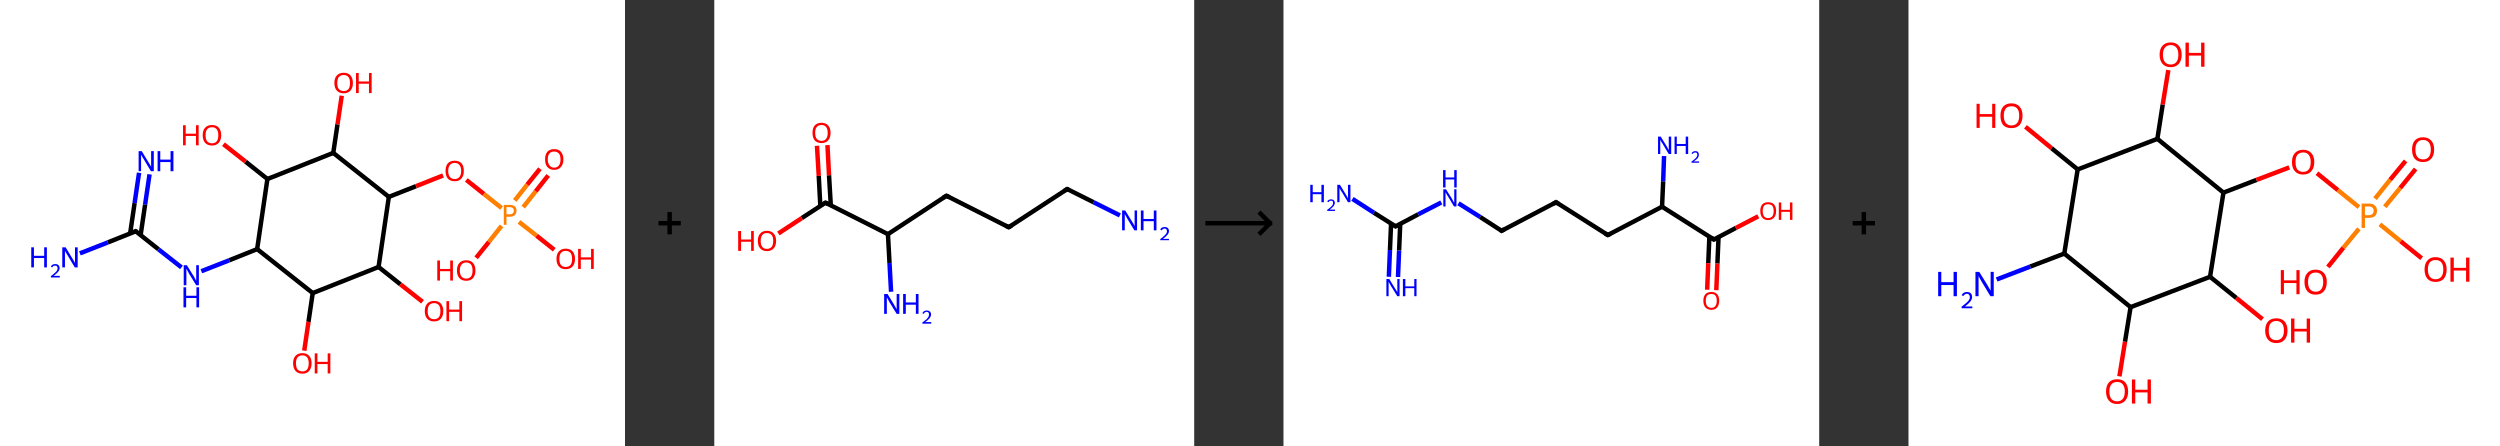 <?xml version='1.0' encoding='ASCII' standalone='yes'?>
<svg xmlns="http://www.w3.org/2000/svg" xmlns:xlink="http://www.w3.org/1999/xlink" version="1.1" width="1120.0px" viewBox="0 0 1120.0 200.0" height="200.0px">
  <rect x="0" y="0" width="1120.0" height="200.0" fill="#333333" stroke="none"/>
  <g>
    <g transform="translate(0, 0) scale(1 1) "><!-- END OF HEADER -->
<rect style="opacity:1.0;fill:#FFFFFF;stroke:none" width="280.0" height="200.0" x="0.0" y="0.0"> </rect>
<path class="bond-0 atom-0 atom-1" d="M 67.0,78.1 L 65.0,91.7" style="fill:none;fill-rule:evenodd;stroke:#0000FF;stroke-width:2.0px;stroke-linecap:butt;stroke-linejoin:miter;stroke-opacity:1"/>
<path class="bond-0 atom-0 atom-1" d="M 65.0,91.7 L 63.0,105.3" style="fill:none;fill-rule:evenodd;stroke:#000000;stroke-width:2.0px;stroke-linecap:butt;stroke-linejoin:miter;stroke-opacity:1"/>
<path class="bond-0 atom-0 atom-1" d="M 62.3,77.4 L 60.3,91.0" style="fill:none;fill-rule:evenodd;stroke:#0000FF;stroke-width:2.0px;stroke-linecap:butt;stroke-linejoin:miter;stroke-opacity:1"/>
<path class="bond-0 atom-0 atom-1" d="M 60.3,91.0 L 58.3,104.6" style="fill:none;fill-rule:evenodd;stroke:#000000;stroke-width:2.0px;stroke-linecap:butt;stroke-linejoin:miter;stroke-opacity:1"/>
<path class="bond-1 atom-1 atom-2" d="M 60.8,103.6 L 48.3,108.6" style="fill:none;fill-rule:evenodd;stroke:#000000;stroke-width:2.0px;stroke-linecap:butt;stroke-linejoin:miter;stroke-opacity:1"/>
<path class="bond-1 atom-1 atom-2" d="M 48.3,108.6 L 35.8,113.5" style="fill:none;fill-rule:evenodd;stroke:#0000FF;stroke-width:2.0px;stroke-linecap:butt;stroke-linejoin:miter;stroke-opacity:1"/>
<path class="bond-2 atom-1 atom-3" d="M 60.8,103.6 L 71.0,111.7" style="fill:none;fill-rule:evenodd;stroke:#000000;stroke-width:2.0px;stroke-linecap:butt;stroke-linejoin:miter;stroke-opacity:1"/>
<path class="bond-2 atom-1 atom-3" d="M 71.0,111.7 L 81.3,119.8" style="fill:none;fill-rule:evenodd;stroke:#0000FF;stroke-width:2.0px;stroke-linecap:butt;stroke-linejoin:miter;stroke-opacity:1"/>
<path class="bond-3 atom-3 atom-4" d="M 90.2,121.5 L 102.7,116.6" style="fill:none;fill-rule:evenodd;stroke:#0000FF;stroke-width:2.0px;stroke-linecap:butt;stroke-linejoin:miter;stroke-opacity:1"/>
<path class="bond-3 atom-3 atom-4" d="M 102.7,116.6 L 115.2,111.6" style="fill:none;fill-rule:evenodd;stroke:#000000;stroke-width:2.0px;stroke-linecap:butt;stroke-linejoin:miter;stroke-opacity:1"/>
<path class="bond-4 atom-4 atom-5" d="M 115.2,111.6 L 119.8,80.2" style="fill:none;fill-rule:evenodd;stroke:#000000;stroke-width:2.0px;stroke-linecap:butt;stroke-linejoin:miter;stroke-opacity:1"/>
<path class="bond-5 atom-5 atom-6" d="M 119.8,80.2 L 110.0,72.4" style="fill:none;fill-rule:evenodd;stroke:#000000;stroke-width:2.0px;stroke-linecap:butt;stroke-linejoin:miter;stroke-opacity:1"/>
<path class="bond-5 atom-5 atom-6" d="M 110.0,72.4 L 100.1,64.6" style="fill:none;fill-rule:evenodd;stroke:#FF0000;stroke-width:2.0px;stroke-linecap:butt;stroke-linejoin:miter;stroke-opacity:1"/>
<path class="bond-6 atom-5 atom-7" d="M 119.8,80.2 L 149.3,68.5" style="fill:none;fill-rule:evenodd;stroke:#000000;stroke-width:2.0px;stroke-linecap:butt;stroke-linejoin:miter;stroke-opacity:1"/>
<path class="bond-7 atom-7 atom-8" d="M 149.3,68.5 L 151.2,55.7" style="fill:none;fill-rule:evenodd;stroke:#000000;stroke-width:2.0px;stroke-linecap:butt;stroke-linejoin:miter;stroke-opacity:1"/>
<path class="bond-7 atom-7 atom-8" d="M 151.2,55.7 L 153.1,42.9" style="fill:none;fill-rule:evenodd;stroke:#FF0000;stroke-width:2.0px;stroke-linecap:butt;stroke-linejoin:miter;stroke-opacity:1"/>
<path class="bond-8 atom-7 atom-9" d="M 149.3,68.5 L 174.2,88.2" style="fill:none;fill-rule:evenodd;stroke:#000000;stroke-width:2.0px;stroke-linecap:butt;stroke-linejoin:miter;stroke-opacity:1"/>
<path class="bond-9 atom-9 atom-10" d="M 174.2,88.2 L 186.4,83.4" style="fill:none;fill-rule:evenodd;stroke:#000000;stroke-width:2.0px;stroke-linecap:butt;stroke-linejoin:miter;stroke-opacity:1"/>
<path class="bond-9 atom-9 atom-10" d="M 186.4,83.4 L 198.5,78.6" style="fill:none;fill-rule:evenodd;stroke:#FF0000;stroke-width:2.0px;stroke-linecap:butt;stroke-linejoin:miter;stroke-opacity:1"/>
<path class="bond-10 atom-10 atom-11" d="M 208.9,80.6 L 216.8,86.9" style="fill:none;fill-rule:evenodd;stroke:#FF0000;stroke-width:2.0px;stroke-linecap:butt;stroke-linejoin:miter;stroke-opacity:1"/>
<path class="bond-10 atom-10 atom-11" d="M 216.8,86.9 L 224.7,93.2" style="fill:none;fill-rule:evenodd;stroke:#FF7F00;stroke-width:2.0px;stroke-linecap:butt;stroke-linejoin:miter;stroke-opacity:1"/>
<path class="bond-11 atom-11 atom-12" d="M 234.4,92.8 L 240.0,85.7" style="fill:none;fill-rule:evenodd;stroke:#FF7F00;stroke-width:2.0px;stroke-linecap:butt;stroke-linejoin:miter;stroke-opacity:1"/>
<path class="bond-11 atom-11 atom-12" d="M 240.0,85.7 L 245.6,78.6" style="fill:none;fill-rule:evenodd;stroke:#FF0000;stroke-width:2.0px;stroke-linecap:butt;stroke-linejoin:miter;stroke-opacity:1"/>
<path class="bond-11 atom-11 atom-12" d="M 230.6,89.8 L 236.2,82.7" style="fill:none;fill-rule:evenodd;stroke:#FF7F00;stroke-width:2.0px;stroke-linecap:butt;stroke-linejoin:miter;stroke-opacity:1"/>
<path class="bond-11 atom-11 atom-12" d="M 236.2,82.7 L 241.9,75.6" style="fill:none;fill-rule:evenodd;stroke:#FF0000;stroke-width:2.0px;stroke-linecap:butt;stroke-linejoin:miter;stroke-opacity:1"/>
<path class="bond-12 atom-11 atom-13" d="M 224.7,101.2 L 219.0,108.4" style="fill:none;fill-rule:evenodd;stroke:#FF7F00;stroke-width:2.0px;stroke-linecap:butt;stroke-linejoin:miter;stroke-opacity:1"/>
<path class="bond-12 atom-11 atom-13" d="M 219.0,108.4 L 213.3,115.5" style="fill:none;fill-rule:evenodd;stroke:#FF0000;stroke-width:2.0px;stroke-linecap:butt;stroke-linejoin:miter;stroke-opacity:1"/>
<path class="bond-13 atom-11 atom-14" d="M 232.5,99.4 L 240.4,105.6" style="fill:none;fill-rule:evenodd;stroke:#FF7F00;stroke-width:2.0px;stroke-linecap:butt;stroke-linejoin:miter;stroke-opacity:1"/>
<path class="bond-13 atom-11 atom-14" d="M 240.4,105.6 L 248.3,111.9" style="fill:none;fill-rule:evenodd;stroke:#FF0000;stroke-width:2.0px;stroke-linecap:butt;stroke-linejoin:miter;stroke-opacity:1"/>
<path class="bond-14 atom-9 atom-15" d="M 174.2,88.2 L 169.6,119.6" style="fill:none;fill-rule:evenodd;stroke:#000000;stroke-width:2.0px;stroke-linecap:butt;stroke-linejoin:miter;stroke-opacity:1"/>
<path class="bond-15 atom-15 atom-16" d="M 169.6,119.6 L 179.4,127.4" style="fill:none;fill-rule:evenodd;stroke:#000000;stroke-width:2.0px;stroke-linecap:butt;stroke-linejoin:miter;stroke-opacity:1"/>
<path class="bond-15 atom-15 atom-16" d="M 179.4,127.4 L 189.3,135.2" style="fill:none;fill-rule:evenodd;stroke:#FF0000;stroke-width:2.0px;stroke-linecap:butt;stroke-linejoin:miter;stroke-opacity:1"/>
<path class="bond-16 atom-15 atom-17" d="M 169.6,119.6 L 140.1,131.3" style="fill:none;fill-rule:evenodd;stroke:#000000;stroke-width:2.0px;stroke-linecap:butt;stroke-linejoin:miter;stroke-opacity:1"/>
<path class="bond-17 atom-17 atom-18" d="M 140.1,131.3 L 138.2,144.2" style="fill:none;fill-rule:evenodd;stroke:#000000;stroke-width:2.0px;stroke-linecap:butt;stroke-linejoin:miter;stroke-opacity:1"/>
<path class="bond-17 atom-17 atom-18" d="M 138.2,144.2 L 136.3,157.1" style="fill:none;fill-rule:evenodd;stroke:#FF0000;stroke-width:2.0px;stroke-linecap:butt;stroke-linejoin:miter;stroke-opacity:1"/>
<path class="bond-18 atom-17 atom-4" d="M 140.1,131.3 L 115.2,111.6" style="fill:none;fill-rule:evenodd;stroke:#000000;stroke-width:2.0px;stroke-linecap:butt;stroke-linejoin:miter;stroke-opacity:1"/>
<path d="M 60.2,103.9 L 60.8,103.6 L 61.4,104.0" style="fill:none;stroke:#000000;stroke-width:2.0px;stroke-linecap:butt;stroke-linejoin:miter;stroke-opacity:1;"/>
<path class="atom-0" d="M 63.5 67.7 L 66.4 72.5 Q 66.7 73.0, 67.2 73.8 Q 67.7 74.7, 67.7 74.7 L 67.7 67.7 L 68.9 67.7 L 68.9 76.7 L 67.6 76.7 L 64.5 71.5 Q 64.1 70.9, 63.7 70.2 Q 63.3 69.5, 63.2 69.3 L 63.2 76.7 L 62.1 76.7 L 62.1 67.7 L 63.5 67.7 " fill="#0000FF"/>
<path class="atom-0" d="M 70.6 67.7 L 71.8 67.7 L 71.8 71.5 L 76.4 71.5 L 76.4 67.7 L 77.7 67.7 L 77.7 76.7 L 76.4 76.7 L 76.4 72.6 L 71.8 72.6 L 71.8 76.7 L 70.6 76.7 L 70.6 67.7 " fill="#0000FF"/>
<path class="atom-2" d="M 14.0 110.8 L 15.2 110.8 L 15.2 114.6 L 19.8 114.6 L 19.8 110.8 L 21.0 110.8 L 21.0 119.8 L 19.8 119.8 L 19.8 115.6 L 15.2 115.6 L 15.2 119.8 L 14.0 119.8 L 14.0 110.8 " fill="#0000FF"/>
<path class="atom-2" d="M 22.8 119.5 Q 23.0 118.9, 23.5 118.6 Q 24.0 118.3, 24.8 118.3 Q 25.7 118.3, 26.2 118.8 Q 26.7 119.3, 26.7 120.1 Q 26.7 121.0, 26.0 121.8 Q 25.4 122.6, 24.0 123.6 L 26.8 123.6 L 26.8 124.3 L 22.8 124.3 L 22.8 123.7 Q 23.9 122.9, 24.5 122.3 Q 25.2 121.8, 25.5 121.2 Q 25.8 120.7, 25.8 120.2 Q 25.8 119.6, 25.5 119.3 Q 25.3 119.0, 24.8 119.0 Q 24.3 119.0, 24.0 119.1 Q 23.7 119.3, 23.4 119.8 L 22.8 119.5 " fill="#0000FF"/>
<path class="atom-2" d="M 29.4 110.8 L 32.3 115.6 Q 32.6 116.0, 33.1 116.9 Q 33.5 117.7, 33.6 117.8 L 33.6 110.8 L 34.8 110.8 L 34.8 119.8 L 33.5 119.8 L 30.4 114.6 Q 30.0 114.0, 29.6 113.3 Q 29.2 112.6, 29.1 112.4 L 29.1 119.8 L 27.9 119.8 L 27.9 110.8 L 29.4 110.8 " fill="#0000FF"/>
<path class="atom-3" d="M 83.7 118.8 L 86.7 123.6 Q 87.0 124.0, 87.4 124.9 Q 87.9 125.7, 87.9 125.8 L 87.9 118.8 L 89.1 118.8 L 89.1 127.8 L 87.9 127.8 L 84.7 122.6 Q 84.4 122.0, 84.0 121.3 Q 83.6 120.6, 83.5 120.4 L 83.5 127.8 L 82.3 127.8 L 82.3 118.8 L 83.7 118.8 " fill="#0000FF"/>
<path class="atom-3" d="M 82.2 128.7 L 83.4 128.7 L 83.4 132.5 L 88.0 132.5 L 88.0 128.7 L 89.2 128.7 L 89.2 137.7 L 88.0 137.7 L 88.0 133.5 L 83.4 133.5 L 83.4 137.7 L 82.2 137.7 L 82.2 128.7 " fill="#0000FF"/>
<path class="atom-6" d="M 82.0 56.1 L 83.2 56.1 L 83.2 59.9 L 87.8 59.9 L 87.8 56.1 L 89.0 56.1 L 89.0 65.1 L 87.8 65.1 L 87.8 60.9 L 83.2 60.9 L 83.2 65.1 L 82.0 65.1 L 82.0 56.1 " fill="#FF0000"/>
<path class="atom-6" d="M 90.8 60.6 Q 90.8 58.4, 91.9 57.2 Q 93.0 56.0, 95.0 56.0 Q 97.0 56.0, 98.0 57.2 Q 99.1 58.4, 99.1 60.6 Q 99.1 62.7, 98.0 64.0 Q 96.9 65.2, 95.0 65.2 Q 93.0 65.2, 91.9 64.0 Q 90.8 62.7, 90.8 60.6 M 95.0 64.2 Q 96.3 64.2, 97.1 63.3 Q 97.8 62.4, 97.8 60.6 Q 97.8 58.8, 97.1 57.9 Q 96.3 57.0, 95.0 57.0 Q 93.6 57.0, 92.8 57.9 Q 92.1 58.8, 92.1 60.6 Q 92.1 62.4, 92.8 63.3 Q 93.6 64.2, 95.0 64.2 " fill="#FF0000"/>
<path class="atom-8" d="M 149.8 37.2 Q 149.8 35.0, 150.9 33.8 Q 152.0 32.6, 154.0 32.6 Q 156.0 32.6, 157.0 33.8 Q 158.1 35.0, 158.1 37.2 Q 158.1 39.4, 157.0 40.6 Q 155.9 41.8, 154.0 41.8 Q 152.0 41.8, 150.9 40.6 Q 149.8 39.4, 149.8 37.2 M 154.0 40.8 Q 155.3 40.8, 156.1 39.9 Q 156.8 39.0, 156.8 37.2 Q 156.8 35.4, 156.1 34.5 Q 155.3 33.6, 154.0 33.6 Q 152.6 33.6, 151.8 34.5 Q 151.1 35.4, 151.1 37.2 Q 151.1 39.0, 151.8 39.9 Q 152.6 40.8, 154.0 40.8 " fill="#FF0000"/>
<path class="atom-8" d="M 159.5 32.7 L 160.7 32.7 L 160.7 36.5 L 165.3 36.5 L 165.3 32.7 L 166.5 32.7 L 166.5 41.7 L 165.3 41.7 L 165.3 37.5 L 160.7 37.5 L 160.7 41.7 L 159.5 41.7 L 159.5 32.7 " fill="#FF0000"/>
<path class="atom-10" d="M 199.6 76.6 Q 199.6 74.4, 200.6 73.2 Q 201.7 72.0, 203.7 72.0 Q 205.7 72.0, 206.8 73.2 Q 207.8 74.4, 207.8 76.6 Q 207.8 78.8, 206.7 80.0 Q 205.7 81.2, 203.7 81.2 Q 201.7 81.2, 200.6 80.0 Q 199.6 78.8, 199.6 76.6 M 203.7 80.2 Q 205.1 80.2, 205.8 79.3 Q 206.6 78.4, 206.6 76.6 Q 206.6 74.8, 205.8 73.9 Q 205.1 73.0, 203.7 73.0 Q 202.3 73.0, 201.6 73.9 Q 200.8 74.8, 200.8 76.6 Q 200.8 78.4, 201.6 79.3 Q 202.3 80.2, 203.7 80.2 " fill="#FF0000"/>
<path class="atom-11" d="M 228.4 91.8 Q 229.9 91.8, 230.7 92.5 Q 231.4 93.1, 231.4 94.4 Q 231.4 95.6, 230.6 96.4 Q 229.9 97.1, 228.4 97.1 L 226.9 97.1 L 226.9 100.7 L 225.7 100.7 L 225.7 91.8 L 228.4 91.8 M 228.4 96.0 Q 229.2 96.0, 229.7 95.6 Q 230.2 95.2, 230.2 94.4 Q 230.2 93.6, 229.7 93.2 Q 229.2 92.8, 228.4 92.8 L 226.9 92.8 L 226.9 96.0 L 228.4 96.0 " fill="#FF7F00"/>
<path class="atom-12" d="M 244.2 71.4 Q 244.2 69.3, 245.2 68.0 Q 246.3 66.8, 248.3 66.8 Q 250.3 66.8, 251.3 68.0 Q 252.4 69.3, 252.4 71.4 Q 252.4 73.6, 251.3 74.8 Q 250.2 76.1, 248.3 76.1 Q 246.3 76.1, 245.2 74.8 Q 244.2 73.6, 244.2 71.4 M 248.3 75.1 Q 249.6 75.1, 250.4 74.1 Q 251.1 73.2, 251.1 71.4 Q 251.1 69.6, 250.4 68.8 Q 249.6 67.9, 248.3 67.9 Q 246.9 67.9, 246.2 68.7 Q 245.4 69.6, 245.4 71.4 Q 245.4 73.2, 246.2 74.1 Q 246.9 75.1, 248.3 75.1 " fill="#FF0000"/>
<path class="atom-13" d="M 195.9 116.7 L 197.1 116.7 L 197.1 120.5 L 201.7 120.5 L 201.7 116.7 L 202.9 116.7 L 202.9 125.7 L 201.7 125.7 L 201.7 121.5 L 197.1 121.5 L 197.1 125.7 L 195.9 125.7 L 195.9 116.7 " fill="#FF0000"/>
<path class="atom-13" d="M 204.7 121.2 Q 204.7 119.0, 205.8 117.8 Q 206.9 116.6, 208.9 116.6 Q 210.9 116.6, 211.9 117.8 Q 213.0 119.0, 213.0 121.2 Q 213.0 123.3, 211.9 124.6 Q 210.8 125.8, 208.9 125.8 Q 206.9 125.8, 205.8 124.6 Q 204.7 123.3, 204.7 121.2 M 208.9 124.8 Q 210.2 124.8, 211.0 123.9 Q 211.7 123.0, 211.7 121.2 Q 211.7 119.4, 211.0 118.5 Q 210.2 117.6, 208.9 117.6 Q 207.5 117.6, 206.8 118.5 Q 206.0 119.4, 206.0 121.2 Q 206.0 123.0, 206.8 123.9 Q 207.5 124.8, 208.9 124.8 " fill="#FF0000"/>
<path class="atom-14" d="M 249.3 116.0 Q 249.3 113.8, 250.4 112.6 Q 251.5 111.4, 253.4 111.4 Q 255.4 111.4, 256.5 112.6 Q 257.6 113.8, 257.6 116.0 Q 257.6 118.2, 256.5 119.4 Q 255.4 120.6, 253.4 120.6 Q 251.5 120.6, 250.4 119.4 Q 249.3 118.2, 249.3 116.0 M 253.4 119.6 Q 254.8 119.6, 255.6 118.7 Q 256.3 117.8, 256.3 116.0 Q 256.3 114.2, 255.6 113.3 Q 254.8 112.4, 253.4 112.4 Q 252.1 112.4, 251.3 113.3 Q 250.6 114.2, 250.6 116.0 Q 250.6 117.8, 251.3 118.7 Q 252.1 119.6, 253.4 119.6 " fill="#FF0000"/>
<path class="atom-14" d="M 259.0 111.5 L 260.2 111.5 L 260.2 115.3 L 264.8 115.3 L 264.8 111.5 L 266.0 111.5 L 266.0 120.5 L 264.8 120.5 L 264.8 116.3 L 260.2 116.3 L 260.2 120.5 L 259.0 120.5 L 259.0 111.5 " fill="#FF0000"/>
<path class="atom-16" d="M 190.3 139.4 Q 190.3 137.2, 191.4 136.0 Q 192.5 134.8, 194.5 134.8 Q 196.4 134.8, 197.5 136.0 Q 198.6 137.2, 198.6 139.4 Q 198.6 141.5, 197.5 142.8 Q 196.4 144.0, 194.5 144.0 Q 192.5 144.0, 191.4 142.8 Q 190.3 141.6, 190.3 139.4 M 194.5 143.0 Q 195.8 143.0, 196.6 142.1 Q 197.3 141.2, 197.3 139.4 Q 197.3 137.6, 196.6 136.7 Q 195.8 135.8, 194.5 135.8 Q 193.1 135.8, 192.3 136.7 Q 191.6 137.6, 191.6 139.4 Q 191.6 141.2, 192.3 142.1 Q 193.1 143.0, 194.5 143.0 " fill="#FF0000"/>
<path class="atom-16" d="M 200.0 134.9 L 201.2 134.9 L 201.2 138.7 L 205.8 138.7 L 205.8 134.9 L 207.0 134.9 L 207.0 143.9 L 205.8 143.9 L 205.8 139.7 L 201.2 139.7 L 201.2 143.9 L 200.0 143.9 L 200.0 134.9 " fill="#FF0000"/>
<path class="atom-18" d="M 131.3 162.7 Q 131.3 160.6, 132.4 159.4 Q 133.5 158.2, 135.5 158.2 Q 137.4 158.2, 138.5 159.4 Q 139.6 160.6, 139.6 162.7 Q 139.6 164.9, 138.5 166.2 Q 137.4 167.4, 135.5 167.4 Q 133.5 167.4, 132.4 166.2 Q 131.3 164.9, 131.3 162.7 M 135.5 166.4 Q 136.8 166.4, 137.6 165.5 Q 138.3 164.5, 138.3 162.7 Q 138.3 161.0, 137.6 160.1 Q 136.8 159.2, 135.5 159.2 Q 134.1 159.2, 133.3 160.1 Q 132.6 161.0, 132.6 162.7 Q 132.6 164.6, 133.3 165.5 Q 134.1 166.4, 135.5 166.4 " fill="#FF0000"/>
<path class="atom-18" d="M 141.0 158.3 L 142.2 158.3 L 142.2 162.1 L 146.8 162.1 L 146.8 158.3 L 148.0 158.3 L 148.0 167.3 L 146.8 167.3 L 146.8 163.1 L 142.2 163.1 L 142.2 167.3 L 141.0 167.3 L 141.0 158.3 " fill="#FF0000"/>
</g>
    <g transform="translate(280.0, 0) scale(1 1) "><line x1="15" y1="100" x2="25" y2="100" style="stroke:rgb(0,0,0);stroke-width:2"/>
  <line x1="20" y1="95" x2="20" y2="105" style="stroke:rgb(0,0,0);stroke-width:2"/>
</g>
    <g transform="translate(320.0, 0) scale(1 1) "><!-- END OF HEADER -->
<rect style="opacity:1.0;fill:#FFFFFF;stroke:none" width="215.0" height="200.0" x="0.0" y="0.0"> </rect>
<path class="bond-0 atom-0 atom-1" d="M 181.7,96.5 L 169.9,90.6" style="fill:none;fill-rule:evenodd;stroke:#0000FF;stroke-width:2.0px;stroke-linecap:butt;stroke-linejoin:miter;stroke-opacity:1"/>
<path class="bond-0 atom-0 atom-1" d="M 169.9,90.6 L 158.1,84.7" style="fill:none;fill-rule:evenodd;stroke:#000000;stroke-width:2.0px;stroke-linecap:butt;stroke-linejoin:miter;stroke-opacity:1"/>
<path class="bond-1 atom-1 atom-2" d="M 158.1,84.7 L 131.9,101.8" style="fill:none;fill-rule:evenodd;stroke:#000000;stroke-width:2.0px;stroke-linecap:butt;stroke-linejoin:miter;stroke-opacity:1"/>
<path class="bond-2 atom-2 atom-3" d="M 131.9,101.8 L 104.0,87.7" style="fill:none;fill-rule:evenodd;stroke:#000000;stroke-width:2.0px;stroke-linecap:butt;stroke-linejoin:miter;stroke-opacity:1"/>
<path class="bond-3 atom-3 atom-4" d="M 104.0,87.7 L 77.8,104.9" style="fill:none;fill-rule:evenodd;stroke:#000000;stroke-width:2.0px;stroke-linecap:butt;stroke-linejoin:miter;stroke-opacity:1"/>
<path class="bond-4 atom-4 atom-5" d="M 77.8,104.9 L 78.5,117.8" style="fill:none;fill-rule:evenodd;stroke:#000000;stroke-width:2.0px;stroke-linecap:butt;stroke-linejoin:miter;stroke-opacity:1"/>
<path class="bond-4 atom-4 atom-5" d="M 78.5,117.8 L 79.2,130.7" style="fill:none;fill-rule:evenodd;stroke:#0000FF;stroke-width:2.0px;stroke-linecap:butt;stroke-linejoin:miter;stroke-opacity:1"/>
<path class="bond-5 atom-4 atom-6" d="M 77.8,104.9 L 49.8,90.8" style="fill:none;fill-rule:evenodd;stroke:#000000;stroke-width:2.0px;stroke-linecap:butt;stroke-linejoin:miter;stroke-opacity:1"/>
<path class="bond-6 atom-6 atom-7" d="M 52.2,92.0 L 51.4,78.5" style="fill:none;fill-rule:evenodd;stroke:#000000;stroke-width:2.0px;stroke-linecap:butt;stroke-linejoin:miter;stroke-opacity:1"/>
<path class="bond-6 atom-6 atom-7" d="M 51.4,78.5 L 50.7,65.0" style="fill:none;fill-rule:evenodd;stroke:#FF0000;stroke-width:2.0px;stroke-linecap:butt;stroke-linejoin:miter;stroke-opacity:1"/>
<path class="bond-6 atom-6 atom-7" d="M 47.5,92.2 L 46.8,78.8" style="fill:none;fill-rule:evenodd;stroke:#000000;stroke-width:2.0px;stroke-linecap:butt;stroke-linejoin:miter;stroke-opacity:1"/>
<path class="bond-6 atom-6 atom-7" d="M 46.8,78.8 L 46.0,65.3" style="fill:none;fill-rule:evenodd;stroke:#FF0000;stroke-width:2.0px;stroke-linecap:butt;stroke-linejoin:miter;stroke-opacity:1"/>
<path class="bond-7 atom-6 atom-8" d="M 49.8,90.8 L 39.2,97.7" style="fill:none;fill-rule:evenodd;stroke:#000000;stroke-width:2.0px;stroke-linecap:butt;stroke-linejoin:miter;stroke-opacity:1"/>
<path class="bond-7 atom-6 atom-8" d="M 39.2,97.7 L 28.7,104.6" style="fill:none;fill-rule:evenodd;stroke:#FF0000;stroke-width:2.0px;stroke-linecap:butt;stroke-linejoin:miter;stroke-opacity:1"/>
<path d="M 158.7,84.9 L 158.1,84.7 L 156.8,85.5" style="fill:none;stroke:#000000;stroke-width:2.0px;stroke-linecap:butt;stroke-linejoin:miter;stroke-opacity:1;"/>
<path d="M 133.2,101.0 L 131.9,101.8 L 130.5,101.1" style="fill:none;stroke:#000000;stroke-width:2.0px;stroke-linecap:butt;stroke-linejoin:miter;stroke-opacity:1;"/>
<path d="M 105.4,88.4 L 104.0,87.7 L 102.6,88.6" style="fill:none;stroke:#000000;stroke-width:2.0px;stroke-linecap:butt;stroke-linejoin:miter;stroke-opacity:1;"/>
<path d="M 51.2,91.5 L 49.8,90.8 L 49.3,91.1" style="fill:none;stroke:#000000;stroke-width:2.0px;stroke-linecap:butt;stroke-linejoin:miter;stroke-opacity:1;"/>
<path class="atom-0" d="M 184.1 94.3 L 187.0 99.0 Q 187.3 99.5, 187.8 100.3 Q 188.2 101.2, 188.3 101.2 L 188.3 94.3 L 189.4 94.3 L 189.4 103.2 L 188.2 103.2 L 185.1 98.1 Q 184.8 97.5, 184.4 96.8 Q 184.0 96.1, 183.9 95.9 L 183.9 103.2 L 182.7 103.2 L 182.7 94.3 L 184.1 94.3 " fill="#0000FF"/>
<path class="atom-0" d="M 191.1 94.3 L 192.3 94.3 L 192.3 98.1 L 196.9 98.1 L 196.9 94.3 L 198.1 94.3 L 198.1 103.2 L 196.9 103.2 L 196.9 99.1 L 192.3 99.1 L 192.3 103.2 L 191.1 103.2 L 191.1 94.3 " fill="#0000FF"/>
<path class="atom-0" d="M 199.8 102.9 Q 200.0 102.3, 200.5 102.0 Q 201.1 101.7, 201.8 101.7 Q 202.7 101.7, 203.2 102.2 Q 203.7 102.7, 203.7 103.5 Q 203.7 104.4, 203.0 105.2 Q 202.4 106.0, 201.0 107.0 L 203.7 107.0 L 203.7 107.6 L 199.8 107.6 L 199.8 107.1 Q 200.9 106.3, 201.5 105.7 Q 202.2 105.1, 202.5 104.6 Q 202.8 104.1, 202.8 103.6 Q 202.8 103.0, 202.5 102.7 Q 202.3 102.4, 201.8 102.4 Q 201.3 102.4, 201.0 102.6 Q 200.7 102.8, 200.5 103.2 L 199.8 102.9 " fill="#0000FF"/>
<path class="atom-5" d="M 77.6 131.7 L 80.5 136.4 Q 80.7 136.9, 81.2 137.7 Q 81.7 138.5, 81.7 138.6 L 81.7 131.7 L 82.9 131.7 L 82.9 140.6 L 81.7 140.6 L 78.5 135.4 Q 78.2 134.8, 77.8 134.1 Q 77.4 133.5, 77.3 133.2 L 77.3 140.6 L 76.1 140.6 L 76.1 131.7 L 77.6 131.7 " fill="#0000FF"/>
<path class="atom-5" d="M 84.6 131.7 L 85.8 131.7 L 85.8 135.5 L 90.3 135.5 L 90.3 131.7 L 91.5 131.7 L 91.5 140.6 L 90.3 140.6 L 90.3 136.5 L 85.8 136.5 L 85.8 140.6 L 84.6 140.6 L 84.6 131.7 " fill="#0000FF"/>
<path class="atom-5" d="M 93.2 140.3 Q 93.5 139.7, 94.0 139.4 Q 94.5 139.1, 95.2 139.1 Q 96.1 139.1, 96.6 139.6 Q 97.1 140.0, 97.1 140.9 Q 97.1 141.8, 96.4 142.6 Q 95.8 143.4, 94.5 144.3 L 97.2 144.3 L 97.2 145.0 L 93.2 145.0 L 93.2 144.5 Q 94.3 143.7, 95.0 143.1 Q 95.6 142.5, 95.9 142.0 Q 96.2 141.5, 96.2 140.9 Q 96.2 140.4, 96.0 140.1 Q 95.7 139.7, 95.2 139.7 Q 94.7 139.7, 94.4 139.9 Q 94.1 140.1, 93.9 140.6 L 93.2 140.3 " fill="#0000FF"/>
<path class="atom-7" d="M 44.0 59.5 Q 44.0 57.4, 45.0 56.2 Q 46.1 55.0, 48.0 55.0 Q 50.0 55.0, 51.0 56.2 Q 52.1 57.4, 52.1 59.5 Q 52.1 61.7, 51.0 62.9 Q 50.0 64.1, 48.0 64.1 Q 46.1 64.1, 45.0 62.9 Q 44.0 61.7, 44.0 59.5 M 48.0 63.1 Q 49.4 63.1, 50.1 62.2 Q 50.8 61.3, 50.8 59.5 Q 50.8 57.8, 50.1 56.9 Q 49.4 56.0, 48.0 56.0 Q 46.7 56.0, 45.9 56.9 Q 45.2 57.7, 45.2 59.5 Q 45.2 61.3, 45.9 62.2 Q 46.7 63.1, 48.0 63.1 " fill="#FF0000"/>
<path class="atom-8" d="M 10.7 103.5 L 12.0 103.5 L 12.0 107.3 L 16.5 107.3 L 16.5 103.5 L 17.7 103.5 L 17.7 112.4 L 16.5 112.4 L 16.5 108.3 L 12.0 108.3 L 12.0 112.4 L 10.7 112.4 L 10.7 103.5 " fill="#FF0000"/>
<path class="atom-8" d="M 19.5 107.9 Q 19.5 105.8, 20.6 104.6 Q 21.6 103.4, 23.6 103.4 Q 25.5 103.4, 26.6 104.6 Q 27.7 105.8, 27.7 107.9 Q 27.7 110.1, 26.6 111.3 Q 25.5 112.5, 23.6 112.5 Q 21.6 112.5, 20.6 111.3 Q 19.5 110.1, 19.5 107.9 M 23.6 111.5 Q 24.9 111.5, 25.7 110.6 Q 26.4 109.7, 26.4 107.9 Q 26.4 106.2, 25.7 105.3 Q 24.9 104.4, 23.6 104.4 Q 22.2 104.4, 21.5 105.3 Q 20.8 106.2, 20.8 107.9 Q 20.8 109.7, 21.5 110.6 Q 22.2 111.5, 23.6 111.5 " fill="#FF0000"/>
</g>
    <g transform="translate(535.0, 0) scale(1 1) "><line x1="5" y1="100" x2="35" y2="100" style="stroke:rgb(0,0,0);stroke-width:2"/>
  <line x1="34" y1="100" x2="29" y2="95" style="stroke:rgb(0,0,0);stroke-width:2"/>
  <line x1="34" y1="100" x2="29" y2="105" style="stroke:rgb(0,0,0);stroke-width:2"/>
</g>
    <g transform="translate(575.0, 0) scale(1 1) "><!-- END OF HEADER -->
<rect style="opacity:1.0;fill:#FFFFFF;stroke:none" width="240.0" height="200.0" x="0.0" y="0.0"> </rect>
<path class="bond-0 atom-0 atom-1" d="M 47.2,124.0 L 47.7,112.0" style="fill:none;fill-rule:evenodd;stroke:#0000FF;stroke-width:2.0px;stroke-linecap:butt;stroke-linejoin:miter;stroke-opacity:1"/>
<path class="bond-0 atom-0 atom-1" d="M 47.7,112.0 L 48.2,100.1" style="fill:none;fill-rule:evenodd;stroke:#000000;stroke-width:2.0px;stroke-linecap:butt;stroke-linejoin:miter;stroke-opacity:1"/>
<path class="bond-0 atom-0 atom-1" d="M 51.3,124.1 L 51.8,112.2" style="fill:none;fill-rule:evenodd;stroke:#0000FF;stroke-width:2.0px;stroke-linecap:butt;stroke-linejoin:miter;stroke-opacity:1"/>
<path class="bond-0 atom-0 atom-1" d="M 51.8,112.2 L 52.3,100.3" style="fill:none;fill-rule:evenodd;stroke:#000000;stroke-width:2.0px;stroke-linecap:butt;stroke-linejoin:miter;stroke-opacity:1"/>
<path class="bond-1 atom-1 atom-2" d="M 50.2,101.4 L 40.5,95.3" style="fill:none;fill-rule:evenodd;stroke:#000000;stroke-width:2.0px;stroke-linecap:butt;stroke-linejoin:miter;stroke-opacity:1"/>
<path class="bond-1 atom-1 atom-2" d="M 40.5,95.3 L 30.9,89.1" style="fill:none;fill-rule:evenodd;stroke:#0000FF;stroke-width:2.0px;stroke-linecap:butt;stroke-linejoin:miter;stroke-opacity:1"/>
<path class="bond-2 atom-1 atom-3" d="M 50.2,101.4 L 60.4,96.0" style="fill:none;fill-rule:evenodd;stroke:#000000;stroke-width:2.0px;stroke-linecap:butt;stroke-linejoin:miter;stroke-opacity:1"/>
<path class="bond-2 atom-1 atom-3" d="M 60.4,96.0 L 70.7,90.7" style="fill:none;fill-rule:evenodd;stroke:#0000FF;stroke-width:2.0px;stroke-linecap:butt;stroke-linejoin:miter;stroke-opacity:1"/>
<path class="bond-3 atom-3 atom-4" d="M 78.4,91.1 L 88.1,97.2" style="fill:none;fill-rule:evenodd;stroke:#0000FF;stroke-width:2.0px;stroke-linecap:butt;stroke-linejoin:miter;stroke-opacity:1"/>
<path class="bond-3 atom-3 atom-4" d="M 88.1,97.2 L 97.7,103.4" style="fill:none;fill-rule:evenodd;stroke:#000000;stroke-width:2.0px;stroke-linecap:butt;stroke-linejoin:miter;stroke-opacity:1"/>
<path class="bond-4 atom-4 atom-5" d="M 97.7,103.4 L 122.1,90.6" style="fill:none;fill-rule:evenodd;stroke:#000000;stroke-width:2.0px;stroke-linecap:butt;stroke-linejoin:miter;stroke-opacity:1"/>
<path class="bond-5 atom-5 atom-6" d="M 122.1,90.6 L 145.3,105.3" style="fill:none;fill-rule:evenodd;stroke:#000000;stroke-width:2.0px;stroke-linecap:butt;stroke-linejoin:miter;stroke-opacity:1"/>
<path class="bond-6 atom-6 atom-7" d="M 145.3,105.3 L 169.6,92.6" style="fill:none;fill-rule:evenodd;stroke:#000000;stroke-width:2.0px;stroke-linecap:butt;stroke-linejoin:miter;stroke-opacity:1"/>
<path class="bond-7 atom-7 atom-8" d="M 169.6,92.6 L 170.1,81.2" style="fill:none;fill-rule:evenodd;stroke:#000000;stroke-width:2.0px;stroke-linecap:butt;stroke-linejoin:miter;stroke-opacity:1"/>
<path class="bond-7 atom-7 atom-8" d="M 170.1,81.2 L 170.5,69.9" style="fill:none;fill-rule:evenodd;stroke:#0000FF;stroke-width:2.0px;stroke-linecap:butt;stroke-linejoin:miter;stroke-opacity:1"/>
<path class="bond-8 atom-7 atom-9" d="M 169.6,92.6 L 192.8,107.3" style="fill:none;fill-rule:evenodd;stroke:#000000;stroke-width:2.0px;stroke-linecap:butt;stroke-linejoin:miter;stroke-opacity:1"/>
<path class="bond-9 atom-9 atom-10" d="M 190.8,106.0 L 190.3,117.9" style="fill:none;fill-rule:evenodd;stroke:#000000;stroke-width:2.0px;stroke-linecap:butt;stroke-linejoin:miter;stroke-opacity:1"/>
<path class="bond-9 atom-9 atom-10" d="M 190.3,117.9 L 189.8,129.8" style="fill:none;fill-rule:evenodd;stroke:#FF0000;stroke-width:2.0px;stroke-linecap:butt;stroke-linejoin:miter;stroke-opacity:1"/>
<path class="bond-9 atom-9 atom-10" d="M 194.9,106.2 L 194.4,118.1" style="fill:none;fill-rule:evenodd;stroke:#000000;stroke-width:2.0px;stroke-linecap:butt;stroke-linejoin:miter;stroke-opacity:1"/>
<path class="bond-9 atom-9 atom-10" d="M 194.4,118.1 L 193.9,130.0" style="fill:none;fill-rule:evenodd;stroke:#FF0000;stroke-width:2.0px;stroke-linecap:butt;stroke-linejoin:miter;stroke-opacity:1"/>
<path class="bond-10 atom-9 atom-11" d="M 192.8,107.3 L 202.7,102.1" style="fill:none;fill-rule:evenodd;stroke:#000000;stroke-width:2.0px;stroke-linecap:butt;stroke-linejoin:miter;stroke-opacity:1"/>
<path class="bond-10 atom-9 atom-11" d="M 202.7,102.1 L 212.7,96.9" style="fill:none;fill-rule:evenodd;stroke:#FF0000;stroke-width:2.0px;stroke-linecap:butt;stroke-linejoin:miter;stroke-opacity:1"/>
<path d="M 49.7,101.1 L 50.2,101.4 L 50.7,101.1" style="fill:none;stroke:#000000;stroke-width:2.0px;stroke-linecap:butt;stroke-linejoin:miter;stroke-opacity:1;"/>
<path d="M 97.3,103.1 L 97.7,103.4 L 99.0,102.7" style="fill:none;stroke:#000000;stroke-width:2.0px;stroke-linecap:butt;stroke-linejoin:miter;stroke-opacity:1;"/>
<path d="M 120.9,91.3 L 122.1,90.6 L 123.2,91.3" style="fill:none;stroke:#000000;stroke-width:2.0px;stroke-linecap:butt;stroke-linejoin:miter;stroke-opacity:1;"/>
<path d="M 144.1,104.6 L 145.3,105.3 L 146.5,104.7" style="fill:none;stroke:#000000;stroke-width:2.0px;stroke-linecap:butt;stroke-linejoin:miter;stroke-opacity:1;"/>
<path d="M 191.6,106.5 L 192.8,107.3 L 193.3,107.0" style="fill:none;stroke:#000000;stroke-width:2.0px;stroke-linecap:butt;stroke-linejoin:miter;stroke-opacity:1;"/>
<path class="atom-0" d="M 47.4 125.0 L 49.9 129.1 Q 50.2 129.5, 50.6 130.2 Q 51.0 131.0, 51.0 131.0 L 51.0 125.0 L 52.0 125.0 L 52.0 132.7 L 51.0 132.7 L 48.2 128.2 Q 47.9 127.7, 47.6 127.1 Q 47.2 126.5, 47.1 126.3 L 47.1 132.7 L 46.1 132.7 L 46.1 125.0 L 47.4 125.0 " fill="#0000FF"/>
<path class="atom-0" d="M 53.5 125.0 L 54.6 125.0 L 54.6 128.3 L 58.6 128.3 L 58.6 125.0 L 59.6 125.0 L 59.6 132.7 L 58.6 132.7 L 58.6 129.1 L 54.6 129.1 L 54.6 132.7 L 53.5 132.7 L 53.5 125.0 " fill="#0000FF"/>
<path class="atom-2" d="M 12.0 82.8 L 13.1 82.8 L 13.1 86.1 L 17.0 86.1 L 17.0 82.8 L 18.1 82.8 L 18.1 90.6 L 17.0 90.6 L 17.0 87.0 L 13.1 87.0 L 13.1 90.6 L 12.0 90.6 L 12.0 82.8 " fill="#0000FF"/>
<path class="atom-2" d="M 19.6 90.3 Q 19.8 89.8, 20.2 89.6 Q 20.7 89.3, 21.3 89.3 Q 22.1 89.3, 22.5 89.7 Q 23.0 90.1, 23.0 90.9 Q 23.0 91.6, 22.4 92.4 Q 21.8 93.1, 20.7 93.9 L 23.1 93.9 L 23.1 94.5 L 19.6 94.5 L 19.6 94.0 Q 20.6 93.3, 21.1 92.8 Q 21.7 92.3, 22.0 91.8 Q 22.2 91.4, 22.2 90.9 Q 22.2 90.4, 22.0 90.1 Q 21.7 89.9, 21.3 89.9 Q 20.9 89.9, 20.6 90.0 Q 20.4 90.2, 20.2 90.6 L 19.6 90.3 " fill="#0000FF"/>
<path class="atom-2" d="M 25.3 82.8 L 27.8 86.9 Q 28.1 87.3, 28.5 88.1 Q 28.9 88.8, 28.9 88.9 L 28.9 82.8 L 30.0 82.8 L 30.0 90.6 L 28.9 90.6 L 26.2 86.1 Q 25.8 85.6, 25.5 85.0 Q 25.2 84.4, 25.1 84.2 L 25.1 90.6 L 24.1 90.6 L 24.1 82.8 L 25.3 82.8 " fill="#0000FF"/>
<path class="atom-3" d="M 72.8 84.8 L 75.4 88.9 Q 75.6 89.3, 76.0 90.0 Q 76.4 90.8, 76.5 90.8 L 76.5 84.8 L 77.5 84.8 L 77.5 92.5 L 76.4 92.5 L 73.7 88.0 Q 73.4 87.5, 73.0 86.9 Q 72.7 86.3, 72.6 86.1 L 72.6 92.5 L 71.6 92.5 L 71.6 84.8 L 72.8 84.8 " fill="#0000FF"/>
<path class="atom-3" d="M 71.5 76.2 L 72.6 76.2 L 72.6 79.5 L 76.5 79.5 L 76.5 76.2 L 77.6 76.2 L 77.6 84.0 L 76.5 84.0 L 76.5 80.4 L 72.6 80.4 L 72.6 84.0 L 71.5 84.0 L 71.5 76.2 " fill="#0000FF"/>
<path class="atom-8" d="M 169.0 61.2 L 171.6 65.4 Q 171.8 65.8, 172.2 66.5 Q 172.6 67.2, 172.6 67.3 L 172.6 61.2 L 173.7 61.2 L 173.7 69.0 L 172.6 69.0 L 169.9 64.5 Q 169.6 64.0, 169.2 63.4 Q 168.9 62.8, 168.8 62.6 L 168.8 69.0 L 167.8 69.0 L 167.8 61.2 L 169.0 61.2 " fill="#0000FF"/>
<path class="atom-8" d="M 175.2 61.2 L 176.2 61.2 L 176.2 64.5 L 180.2 64.5 L 180.2 61.2 L 181.3 61.2 L 181.3 69.0 L 180.2 69.0 L 180.2 65.4 L 176.2 65.4 L 176.2 69.0 L 175.2 69.0 L 175.2 61.2 " fill="#0000FF"/>
<path class="atom-8" d="M 182.8 68.7 Q 183.0 68.3, 183.4 68.0 Q 183.9 67.7, 184.5 67.7 Q 185.3 67.7, 185.7 68.1 Q 186.1 68.6, 186.1 69.3 Q 186.1 70.1, 185.6 70.8 Q 185.0 71.5, 183.8 72.3 L 186.2 72.3 L 186.2 72.9 L 182.8 72.9 L 182.8 72.4 Q 183.7 71.7, 184.3 71.2 Q 184.9 70.7, 185.1 70.3 Q 185.4 69.8, 185.4 69.3 Q 185.4 68.8, 185.2 68.6 Q 184.9 68.3, 184.5 68.3 Q 184.1 68.3, 183.8 68.5 Q 183.5 68.6, 183.3 69.0 L 182.8 68.7 " fill="#0000FF"/>
<path class="atom-10" d="M 188.1 134.7 Q 188.1 132.9, 189.0 131.8 Q 190.0 130.8, 191.7 130.8 Q 193.4 130.8, 194.3 131.8 Q 195.2 132.9, 195.2 134.7 Q 195.2 136.6, 194.3 137.7 Q 193.4 138.8, 191.7 138.8 Q 190.0 138.8, 189.0 137.7 Q 188.1 136.6, 188.1 134.7 M 191.7 137.9 Q 192.9 137.9, 193.5 137.1 Q 194.1 136.3, 194.1 134.7 Q 194.1 133.2, 193.5 132.4 Q 192.9 131.7, 191.7 131.7 Q 190.5 131.7, 189.8 132.4 Q 189.2 133.2, 189.2 134.7 Q 189.2 136.3, 189.8 137.1 Q 190.5 137.9, 191.7 137.9 " fill="#FF0000"/>
<path class="atom-11" d="M 213.6 94.5 Q 213.6 92.7, 214.5 91.6 Q 215.4 90.6, 217.1 90.6 Q 218.9 90.6, 219.8 91.6 Q 220.7 92.7, 220.7 94.5 Q 220.7 96.4, 219.8 97.5 Q 218.8 98.6, 217.1 98.6 Q 215.4 98.6, 214.5 97.5 Q 213.6 96.4, 213.6 94.5 M 217.1 97.7 Q 218.3 97.7, 219.0 96.9 Q 219.6 96.1, 219.6 94.5 Q 219.6 93.0, 219.0 92.2 Q 218.3 91.5, 217.1 91.5 Q 215.9 91.5, 215.3 92.2 Q 214.7 93.0, 214.7 94.5 Q 214.7 96.1, 215.3 96.9 Q 215.9 97.7, 217.1 97.7 " fill="#FF0000"/>
<path class="atom-11" d="M 221.9 90.7 L 223.0 90.7 L 223.0 94.0 L 226.9 94.0 L 226.9 90.7 L 228.0 90.7 L 228.0 98.5 L 226.9 98.5 L 226.9 94.9 L 223.0 94.9 L 223.0 98.5 L 221.9 98.5 L 221.9 90.7 " fill="#FF0000"/>
</g>
    <g transform="translate(815.0, 0) scale(1 1) "><line x1="15" y1="100" x2="25" y2="100" style="stroke:rgb(0,0,0);stroke-width:2"/>
  <line x1="20" y1="95" x2="20" y2="105" style="stroke:rgb(0,0,0);stroke-width:2"/>
</g>
    <g transform="translate(855.0, 0) scale(1 1) "><!-- END OF HEADER -->
<rect style="opacity:1.0;fill:#FFFFFF;stroke:none" width="265.0" height="200.0" x="0.0" y="0.0"> </rect>
<path class="bond-0 atom-0 atom-1" d="M 39.5,125.2 L 54.6,119.4" style="fill:none;fill-rule:evenodd;stroke:#0000FF;stroke-width:2.0px;stroke-linecap:butt;stroke-linejoin:miter;stroke-opacity:1"/>
<path class="bond-0 atom-0 atom-1" d="M 54.6,119.4 L 69.8,113.6" style="fill:none;fill-rule:evenodd;stroke:#000000;stroke-width:2.0px;stroke-linecap:butt;stroke-linejoin:miter;stroke-opacity:1"/>
<path class="bond-1 atom-1 atom-2" d="M 69.8,113.6 L 75.8,75.9" style="fill:none;fill-rule:evenodd;stroke:#000000;stroke-width:2.0px;stroke-linecap:butt;stroke-linejoin:miter;stroke-opacity:1"/>
<path class="bond-2 atom-2 atom-3" d="M 75.8,75.9 L 64.1,66.4" style="fill:none;fill-rule:evenodd;stroke:#000000;stroke-width:2.0px;stroke-linecap:butt;stroke-linejoin:miter;stroke-opacity:1"/>
<path class="bond-2 atom-2 atom-3" d="M 64.1,66.4 L 52.4,56.8" style="fill:none;fill-rule:evenodd;stroke:#FF0000;stroke-width:2.0px;stroke-linecap:butt;stroke-linejoin:miter;stroke-opacity:1"/>
<path class="bond-3 atom-2 atom-4" d="M 75.8,75.9 L 111.5,62.2" style="fill:none;fill-rule:evenodd;stroke:#000000;stroke-width:2.0px;stroke-linecap:butt;stroke-linejoin:miter;stroke-opacity:1"/>
<path class="bond-4 atom-4 atom-5" d="M 111.5,62.2 L 113.9,46.8" style="fill:none;fill-rule:evenodd;stroke:#000000;stroke-width:2.0px;stroke-linecap:butt;stroke-linejoin:miter;stroke-opacity:1"/>
<path class="bond-4 atom-4 atom-5" d="M 113.9,46.8 L 116.4,31.4" style="fill:none;fill-rule:evenodd;stroke:#FF0000;stroke-width:2.0px;stroke-linecap:butt;stroke-linejoin:miter;stroke-opacity:1"/>
<path class="bond-5 atom-4 atom-6" d="M 111.5,62.2 L 141.1,86.3" style="fill:none;fill-rule:evenodd;stroke:#000000;stroke-width:2.0px;stroke-linecap:butt;stroke-linejoin:miter;stroke-opacity:1"/>
<path class="bond-6 atom-6 atom-7" d="M 141.1,86.3 L 155.9,80.6" style="fill:none;fill-rule:evenodd;stroke:#000000;stroke-width:2.0px;stroke-linecap:butt;stroke-linejoin:miter;stroke-opacity:1"/>
<path class="bond-6 atom-6 atom-7" d="M 155.9,80.6 L 170.6,75.0" style="fill:none;fill-rule:evenodd;stroke:#FF0000;stroke-width:2.0px;stroke-linecap:butt;stroke-linejoin:miter;stroke-opacity:1"/>
<path class="bond-7 atom-7 atom-8" d="M 183.0,77.6 L 192.4,85.2" style="fill:none;fill-rule:evenodd;stroke:#FF0000;stroke-width:2.0px;stroke-linecap:butt;stroke-linejoin:miter;stroke-opacity:1"/>
<path class="bond-7 atom-7 atom-8" d="M 192.4,85.2 L 201.8,92.8" style="fill:none;fill-rule:evenodd;stroke:#FF7F00;stroke-width:2.0px;stroke-linecap:butt;stroke-linejoin:miter;stroke-opacity:1"/>
<path class="bond-8 atom-8 atom-9" d="M 213.4,92.6 L 220.3,84.2" style="fill:none;fill-rule:evenodd;stroke:#FF7F00;stroke-width:2.0px;stroke-linecap:butt;stroke-linejoin:miter;stroke-opacity:1"/>
<path class="bond-8 atom-8 atom-9" d="M 220.3,84.2 L 227.2,75.7" style="fill:none;fill-rule:evenodd;stroke:#FF0000;stroke-width:2.0px;stroke-linecap:butt;stroke-linejoin:miter;stroke-opacity:1"/>
<path class="bond-8 atom-8 atom-9" d="M 209.0,89.0 L 215.8,80.5" style="fill:none;fill-rule:evenodd;stroke:#FF7F00;stroke-width:2.0px;stroke-linecap:butt;stroke-linejoin:miter;stroke-opacity:1"/>
<path class="bond-8 atom-8 atom-9" d="M 215.8,80.5 L 222.7,72.1" style="fill:none;fill-rule:evenodd;stroke:#FF0000;stroke-width:2.0px;stroke-linecap:butt;stroke-linejoin:miter;stroke-opacity:1"/>
<path class="bond-9 atom-8 atom-10" d="M 201.8,102.5 L 194.8,111.0" style="fill:none;fill-rule:evenodd;stroke:#FF7F00;stroke-width:2.0px;stroke-linecap:butt;stroke-linejoin:miter;stroke-opacity:1"/>
<path class="bond-9 atom-8 atom-10" d="M 194.8,111.0 L 187.9,119.6" style="fill:none;fill-rule:evenodd;stroke:#FF0000;stroke-width:2.0px;stroke-linecap:butt;stroke-linejoin:miter;stroke-opacity:1"/>
<path class="bond-10 atom-8 atom-11" d="M 211.2,100.5 L 220.5,108.1" style="fill:none;fill-rule:evenodd;stroke:#FF7F00;stroke-width:2.0px;stroke-linecap:butt;stroke-linejoin:miter;stroke-opacity:1"/>
<path class="bond-10 atom-8 atom-11" d="M 220.5,108.1 L 229.9,115.7" style="fill:none;fill-rule:evenodd;stroke:#FF0000;stroke-width:2.0px;stroke-linecap:butt;stroke-linejoin:miter;stroke-opacity:1"/>
<path class="bond-11 atom-6 atom-12" d="M 141.1,86.3 L 135.1,124.0" style="fill:none;fill-rule:evenodd;stroke:#000000;stroke-width:2.0px;stroke-linecap:butt;stroke-linejoin:miter;stroke-opacity:1"/>
<path class="bond-12 atom-12 atom-13" d="M 135.1,124.0 L 146.9,133.5" style="fill:none;fill-rule:evenodd;stroke:#000000;stroke-width:2.0px;stroke-linecap:butt;stroke-linejoin:miter;stroke-opacity:1"/>
<path class="bond-12 atom-12 atom-13" d="M 146.9,133.5 L 158.6,143.0" style="fill:none;fill-rule:evenodd;stroke:#FF0000;stroke-width:2.0px;stroke-linecap:butt;stroke-linejoin:miter;stroke-opacity:1"/>
<path class="bond-13 atom-12 atom-14" d="M 135.1,124.0 L 99.5,137.6" style="fill:none;fill-rule:evenodd;stroke:#000000;stroke-width:2.0px;stroke-linecap:butt;stroke-linejoin:miter;stroke-opacity:1"/>
<path class="bond-14 atom-14 atom-15" d="M 99.5,137.6 L 97.0,153.1" style="fill:none;fill-rule:evenodd;stroke:#000000;stroke-width:2.0px;stroke-linecap:butt;stroke-linejoin:miter;stroke-opacity:1"/>
<path class="bond-14 atom-14 atom-15" d="M 97.0,153.1 L 94.5,168.6" style="fill:none;fill-rule:evenodd;stroke:#FF0000;stroke-width:2.0px;stroke-linecap:butt;stroke-linejoin:miter;stroke-opacity:1"/>
<path class="bond-15 atom-14 atom-1" d="M 99.5,137.6 L 69.8,113.6" style="fill:none;fill-rule:evenodd;stroke:#000000;stroke-width:2.0px;stroke-linecap:butt;stroke-linejoin:miter;stroke-opacity:1"/>
<path class="atom-0" d="M 13.3 121.8 L 14.7 121.8 L 14.7 126.4 L 20.2 126.4 L 20.2 121.8 L 21.7 121.8 L 21.7 132.7 L 20.2 132.7 L 20.2 127.7 L 14.7 127.7 L 14.7 132.7 L 13.3 132.7 L 13.3 121.8 " fill="#0000FF"/>
<path class="atom-0" d="M 23.8 132.3 Q 24.1 131.6, 24.7 131.2 Q 25.3 130.8, 26.2 130.8 Q 27.3 130.8, 27.9 131.4 Q 28.5 132.0, 28.5 133.1 Q 28.5 134.1, 27.7 135.1 Q 26.9 136.1, 25.3 137.3 L 28.6 137.3 L 28.6 138.1 L 23.8 138.1 L 23.8 137.4 Q 25.1 136.4, 25.9 135.7 Q 26.7 135.0, 27.1 134.4 Q 27.5 133.8, 27.5 133.1 Q 27.5 132.4, 27.1 132.0 Q 26.8 131.6, 26.2 131.6 Q 25.6 131.6, 25.3 131.9 Q 24.9 132.1, 24.6 132.6 L 23.8 132.3 " fill="#0000FF"/>
<path class="atom-0" d="M 31.7 121.8 L 35.3 127.6 Q 35.6 128.1, 36.2 129.2 Q 36.8 130.2, 36.8 130.2 L 36.8 121.8 L 38.2 121.8 L 38.2 132.7 L 36.7 132.7 L 32.9 126.4 Q 32.5 125.7, 32.0 124.8 Q 31.6 124.0, 31.4 123.7 L 31.4 132.7 L 30.0 132.7 L 30.0 121.8 L 31.7 121.8 " fill="#0000FF"/>
<path class="atom-3" d="M 30.5 46.5 L 31.9 46.5 L 31.9 51.1 L 37.5 51.1 L 37.5 46.5 L 38.9 46.5 L 38.9 57.3 L 37.5 57.3 L 37.5 52.3 L 31.9 52.3 L 31.9 57.3 L 30.5 57.3 L 30.5 46.5 " fill="#FF0000"/>
<path class="atom-3" d="M 41.2 51.8 Q 41.2 49.2, 42.4 47.8 Q 43.7 46.3, 46.1 46.3 Q 48.5 46.3, 49.8 47.8 Q 51.1 49.2, 51.1 51.8 Q 51.1 54.5, 49.8 56.0 Q 48.5 57.4, 46.1 57.4 Q 43.7 57.4, 42.4 56.0 Q 41.2 54.5, 41.2 51.8 M 46.1 56.2 Q 47.8 56.2, 48.7 55.1 Q 49.6 54.0, 49.6 51.8 Q 49.6 49.7, 48.7 48.6 Q 47.8 47.6, 46.1 47.6 Q 44.5 47.6, 43.6 48.6 Q 42.7 49.7, 42.7 51.8 Q 42.7 54.0, 43.6 55.1 Q 44.5 56.2, 46.1 56.2 " fill="#FF0000"/>
<path class="atom-5" d="M 112.5 24.5 Q 112.5 21.9, 113.8 20.5 Q 115.1 19.0, 117.5 19.0 Q 119.9 19.0, 121.1 20.5 Q 122.4 21.9, 122.4 24.5 Q 122.4 27.1, 121.1 28.6 Q 119.8 30.1, 117.5 30.1 Q 115.1 30.1, 113.8 28.6 Q 112.5 27.1, 112.5 24.5 M 117.5 28.9 Q 119.1 28.9, 120.0 27.8 Q 120.9 26.7, 120.9 24.5 Q 120.9 22.4, 120.0 21.3 Q 119.1 20.2, 117.5 20.2 Q 115.8 20.2, 114.9 21.3 Q 114.0 22.4, 114.0 24.5 Q 114.0 26.7, 114.9 27.8 Q 115.8 28.9, 117.5 28.9 " fill="#FF0000"/>
<path class="atom-5" d="M 124.1 19.1 L 125.6 19.1 L 125.6 23.7 L 131.1 23.7 L 131.1 19.1 L 132.6 19.1 L 132.6 29.9 L 131.1 29.9 L 131.1 24.9 L 125.6 24.9 L 125.6 29.9 L 124.1 29.9 L 124.1 19.1 " fill="#FF0000"/>
<path class="atom-7" d="M 171.8 72.6 Q 171.8 70.0, 173.1 68.6 Q 174.4 67.1, 176.8 67.1 Q 179.2 67.1, 180.5 68.6 Q 181.8 70.0, 181.8 72.6 Q 181.8 75.2, 180.5 76.7 Q 179.2 78.2, 176.8 78.2 Q 174.4 78.2, 173.1 76.7 Q 171.8 75.3, 171.8 72.6 M 176.8 77.0 Q 178.5 77.0, 179.3 75.9 Q 180.2 74.8, 180.2 72.6 Q 180.2 70.5, 179.3 69.4 Q 178.5 68.3, 176.8 68.3 Q 175.2 68.3, 174.2 69.4 Q 173.4 70.5, 173.4 72.6 Q 173.4 74.8, 174.2 75.9 Q 175.2 77.0, 176.8 77.0 " fill="#FF0000"/>
<path class="atom-8" d="M 206.2 91.2 Q 208.1 91.2, 209.0 92.1 Q 209.9 92.9, 209.9 94.4 Q 209.9 95.9, 209.0 96.8 Q 208.0 97.6, 206.2 97.6 L 204.5 97.6 L 204.5 102.1 L 203.0 102.1 L 203.0 91.2 L 206.2 91.2 M 206.2 96.4 Q 207.3 96.4, 207.8 95.9 Q 208.4 95.4, 208.4 94.4 Q 208.4 93.5, 207.8 93.0 Q 207.3 92.5, 206.2 92.5 L 204.5 92.5 L 204.5 96.4 L 206.2 96.4 " fill="#FF7F00"/>
<path class="atom-9" d="M 225.6 67.0 Q 225.6 64.4, 226.8 63.0 Q 228.1 61.5, 230.5 61.5 Q 232.9 61.5, 234.2 63.0 Q 235.5 64.4, 235.5 67.0 Q 235.5 69.6, 234.2 71.1 Q 232.9 72.6, 230.5 72.6 Q 228.1 72.6, 226.8 71.1 Q 225.6 69.7, 225.6 67.0 M 230.5 71.4 Q 232.2 71.4, 233.1 70.3 Q 234.0 69.2, 234.0 67.0 Q 234.0 64.9, 233.1 63.8 Q 232.2 62.7, 230.5 62.7 Q 228.9 62.7, 228.0 63.8 Q 227.1 64.9, 227.1 67.0 Q 227.1 69.2, 228.0 70.3 Q 228.9 71.4, 230.5 71.4 " fill="#FF0000"/>
<path class="atom-10" d="M 166.8 121.0 L 168.2 121.0 L 168.2 125.6 L 173.8 125.6 L 173.8 121.0 L 175.2 121.0 L 175.2 131.8 L 173.8 131.8 L 173.8 126.8 L 168.2 126.8 L 168.2 131.8 L 166.8 131.8 L 166.8 121.0 " fill="#FF0000"/>
<path class="atom-10" d="M 177.4 126.3 Q 177.4 123.7, 178.7 122.3 Q 180.0 120.8, 182.4 120.8 Q 184.8 120.8, 186.1 122.3 Q 187.4 123.7, 187.4 126.3 Q 187.4 129.0, 186.1 130.5 Q 184.8 132.0, 182.4 132.0 Q 180.0 132.0, 178.7 130.5 Q 177.4 129.0, 177.4 126.3 M 182.4 130.7 Q 184.1 130.7, 184.9 129.6 Q 185.8 128.5, 185.8 126.3 Q 185.8 124.2, 184.9 123.1 Q 184.1 122.1, 182.4 122.1 Q 180.8 122.1, 179.9 123.1 Q 179.0 124.2, 179.0 126.3 Q 179.0 128.5, 179.9 129.6 Q 180.8 130.7, 182.4 130.7 " fill="#FF0000"/>
<path class="atom-11" d="M 231.2 120.7 Q 231.2 118.1, 232.5 116.7 Q 233.7 115.2, 236.1 115.2 Q 238.5 115.2, 239.8 116.7 Q 241.1 118.1, 241.1 120.7 Q 241.1 123.4, 239.8 124.9 Q 238.5 126.3, 236.1 126.3 Q 233.8 126.3, 232.5 124.9 Q 231.2 123.4, 231.2 120.7 M 236.1 125.1 Q 237.8 125.1, 238.7 124.0 Q 239.6 122.9, 239.6 120.7 Q 239.6 118.6, 238.7 117.5 Q 237.8 116.5, 236.1 116.5 Q 234.5 116.5, 233.6 117.5 Q 232.7 118.6, 232.7 120.7 Q 232.7 122.9, 233.6 124.0 Q 234.5 125.1, 236.1 125.1 " fill="#FF0000"/>
<path class="atom-11" d="M 242.8 115.4 L 244.3 115.4 L 244.3 120.0 L 249.8 120.0 L 249.8 115.4 L 251.3 115.4 L 251.3 126.2 L 249.8 126.2 L 249.8 121.2 L 244.3 121.2 L 244.3 126.2 L 242.8 126.2 L 242.8 115.4 " fill="#FF0000"/>
<path class="atom-13" d="M 159.8 148.1 Q 159.8 145.5, 161.1 144.0 Q 162.4 142.6, 164.8 142.6 Q 167.2 142.6, 168.5 144.0 Q 169.8 145.5, 169.8 148.1 Q 169.8 150.7, 168.5 152.2 Q 167.2 153.7, 164.8 153.7 Q 162.4 153.7, 161.1 152.2 Q 159.8 150.7, 159.8 148.1 M 164.8 152.4 Q 166.4 152.4, 167.3 151.3 Q 168.2 150.2, 168.2 148.1 Q 168.2 145.9, 167.3 144.9 Q 166.4 143.8, 164.8 143.8 Q 163.1 143.8, 162.2 144.9 Q 161.4 145.9, 161.4 148.1 Q 161.4 150.2, 162.2 151.3 Q 163.1 152.4, 164.8 152.4 " fill="#FF0000"/>
<path class="atom-13" d="M 171.4 142.7 L 172.9 142.7 L 172.9 147.3 L 178.4 147.3 L 178.4 142.7 L 179.9 142.7 L 179.9 153.5 L 178.4 153.5 L 178.4 148.5 L 172.9 148.5 L 172.9 153.5 L 171.4 153.5 L 171.4 142.7 " fill="#FF0000"/>
<path class="atom-15" d="M 88.5 175.4 Q 88.5 172.8, 89.8 171.3 Q 91.1 169.9, 93.5 169.9 Q 95.9 169.9, 97.1 171.3 Q 98.4 172.8, 98.4 175.4 Q 98.4 178.0, 97.1 179.5 Q 95.8 181.0, 93.5 181.0 Q 91.1 181.0, 89.8 179.5 Q 88.5 178.0, 88.5 175.4 M 93.5 179.8 Q 95.1 179.8, 96.0 178.7 Q 96.9 177.6, 96.9 175.4 Q 96.9 173.3, 96.0 172.2 Q 95.1 171.1, 93.5 171.1 Q 91.8 171.1, 90.9 172.2 Q 90.0 173.3, 90.0 175.4 Q 90.0 177.6, 90.9 178.7 Q 91.8 179.8, 93.5 179.8 " fill="#FF0000"/>
<path class="atom-15" d="M 100.1 170.0 L 101.6 170.0 L 101.6 174.6 L 107.1 174.6 L 107.1 170.0 L 108.6 170.0 L 108.6 180.8 L 107.1 180.8 L 107.1 175.8 L 101.6 175.8 L 101.6 180.8 L 100.1 180.8 L 100.1 170.0 " fill="#FF0000"/>
</g>
  </g>
</svg>
